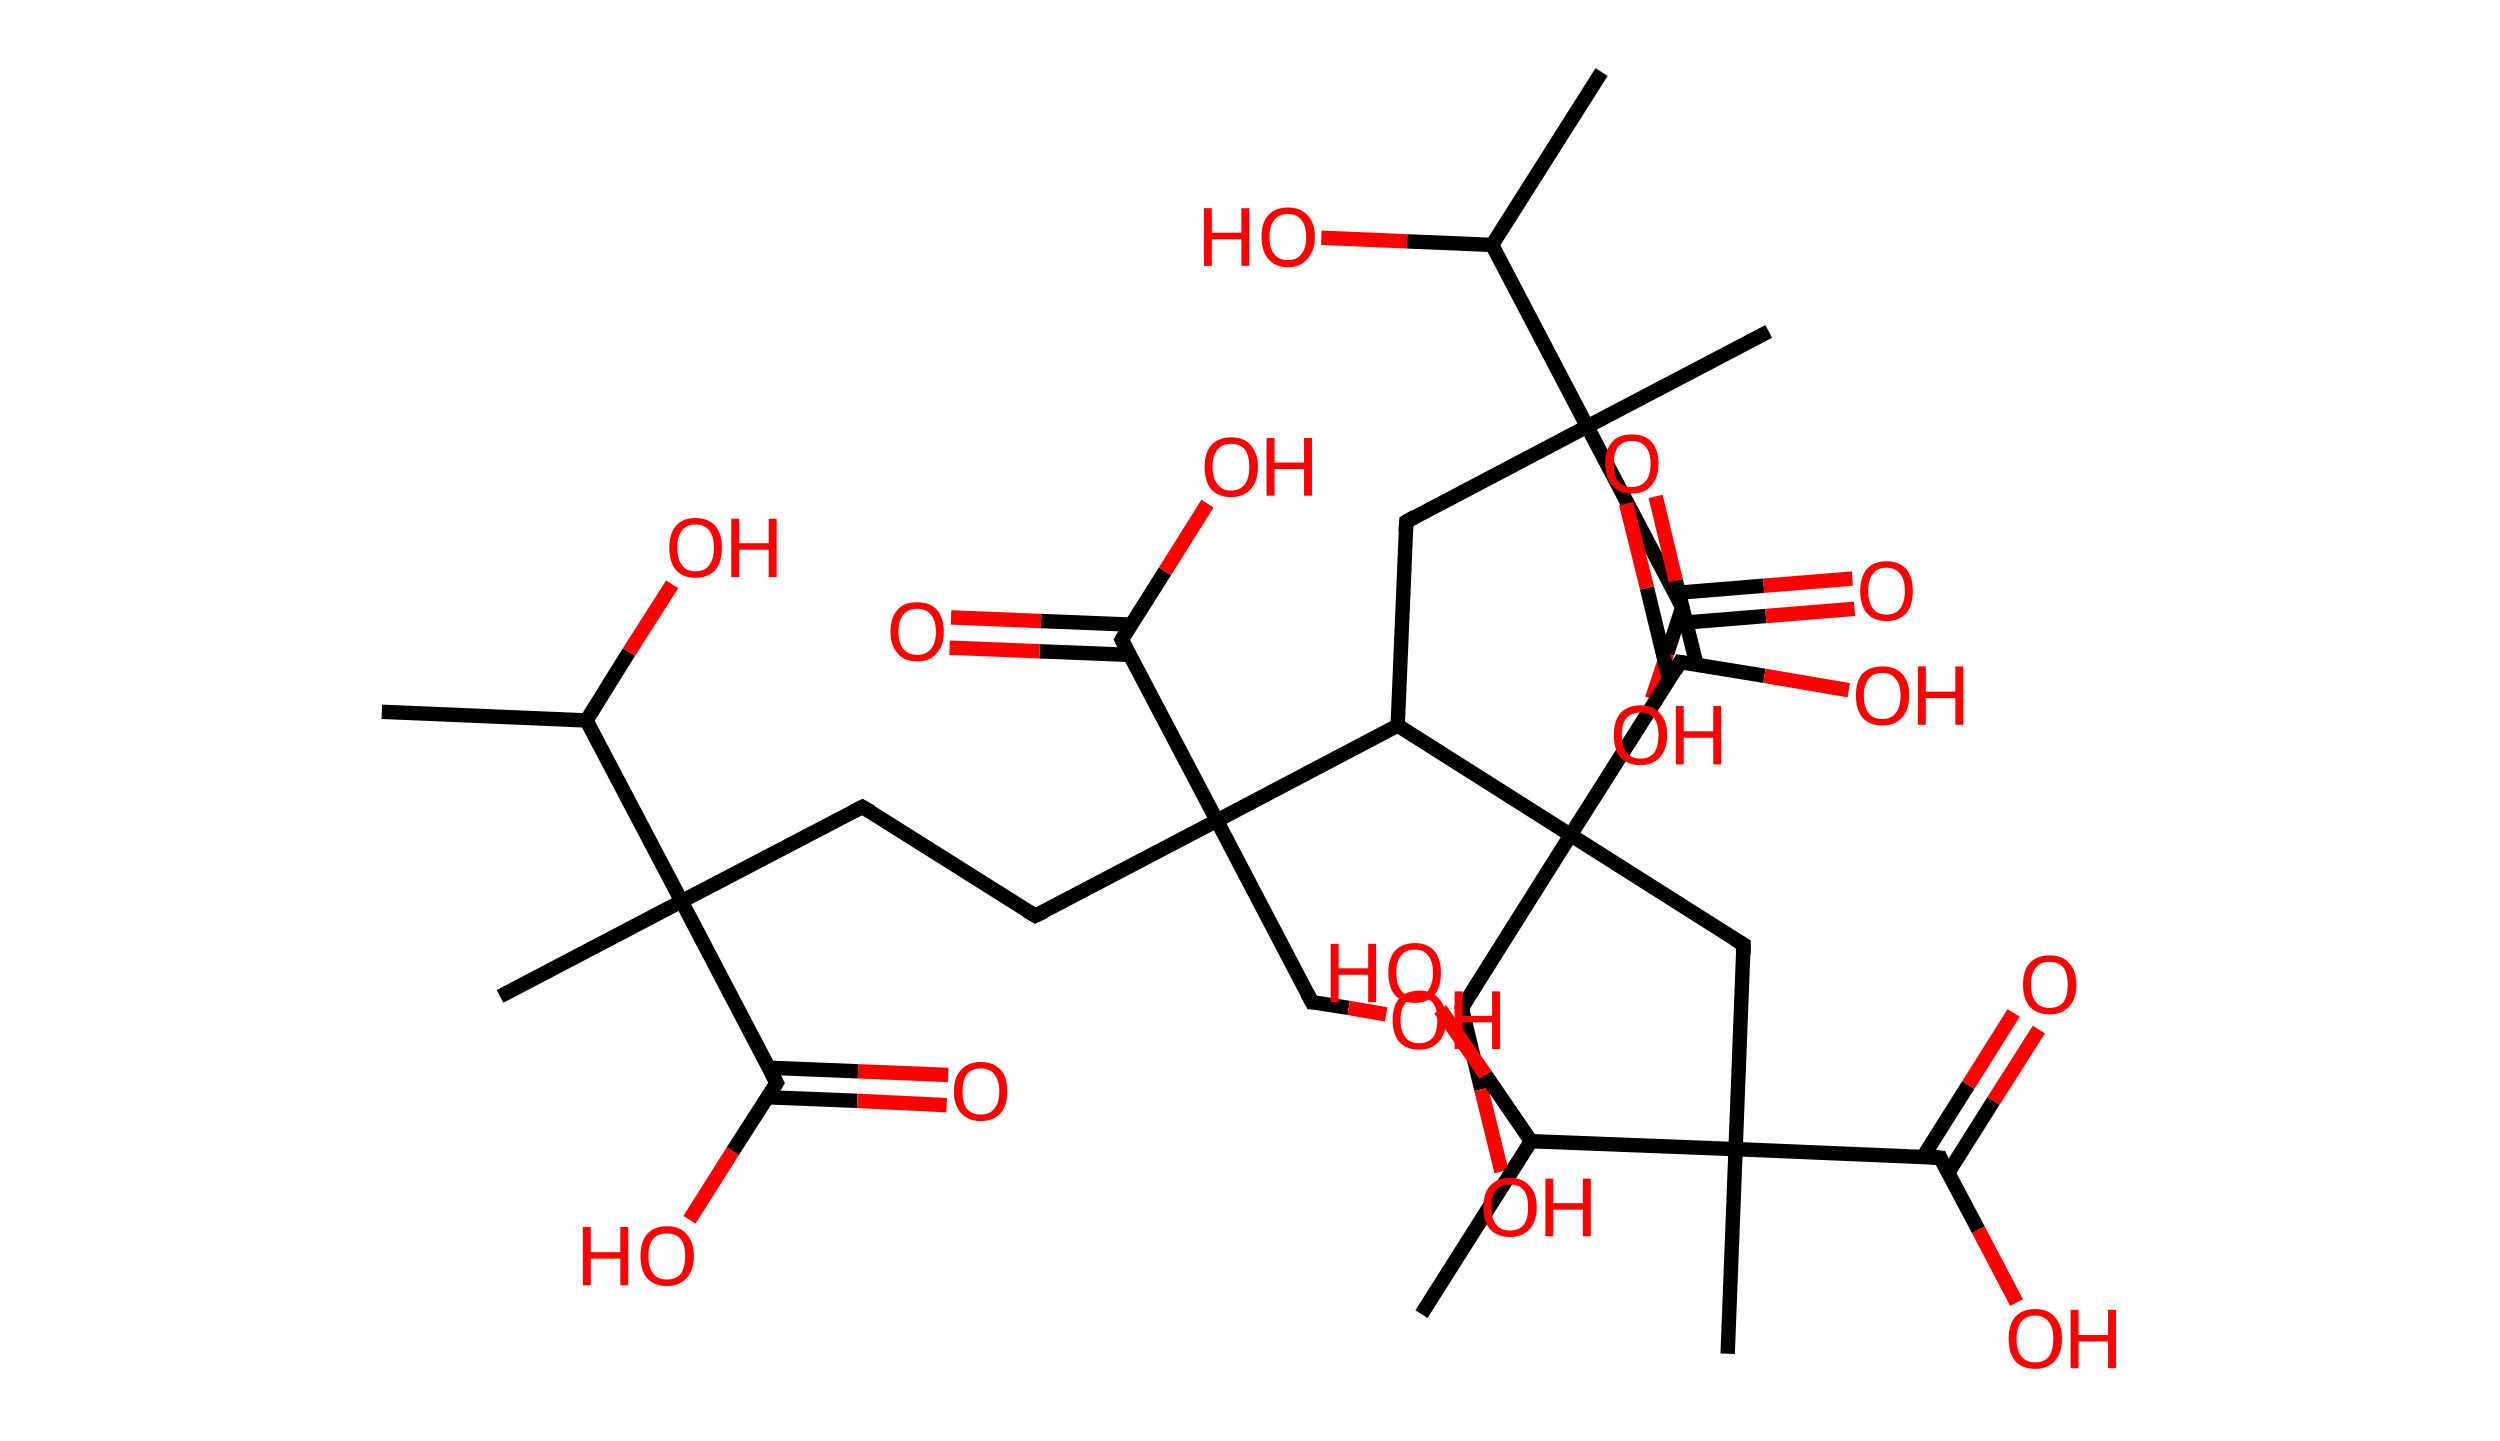 <?xml version='1.0' encoding='ASCII' standalone='yes'?>
<svg xmlns="http://www.w3.org/2000/svg" xmlns:rdkit="http://www.rdkit.org/xml" xmlns:xlink="http://www.w3.org/1999/xlink" version="1.1" baseProfile="full" xml:space="preserve" width="347px" height="200px" viewBox="0 0 347 200">
<!-- END OF HEADER -->
<rect style="opacity:1.0;fill:#FFFFFF;stroke:none" width="347.0" height="200.0" x="0.0" y="0.0"> </rect>
<path class="bond-0 atom-0 atom-1" d="M 53.0,98.8 L 81.4,100.0" style="fill:none;fill-rule:evenodd;stroke:#000000;stroke-width:2.0px;stroke-linecap:butt;stroke-linejoin:miter;stroke-opacity:1"/>
<path class="bond-1 atom-1 atom-2" d="M 81.4,100.0 L 87.3,90.5" style="fill:none;fill-rule:evenodd;stroke:#000000;stroke-width:2.0px;stroke-linecap:butt;stroke-linejoin:miter;stroke-opacity:1"/>
<path class="bond-1 atom-1 atom-2" d="M 87.3,90.5 L 93.3,81.1" style="fill:none;fill-rule:evenodd;stroke:#FF0000;stroke-width:2.0px;stroke-linecap:butt;stroke-linejoin:miter;stroke-opacity:1"/>
<path class="bond-2 atom-1 atom-3" d="M 81.4,100.0 L 94.6,125.1" style="fill:none;fill-rule:evenodd;stroke:#000000;stroke-width:2.0px;stroke-linecap:butt;stroke-linejoin:miter;stroke-opacity:1"/>
<path class="bond-3 atom-3 atom-4" d="M 94.6,125.1 L 69.4,138.3" style="fill:none;fill-rule:evenodd;stroke:#000000;stroke-width:2.0px;stroke-linecap:butt;stroke-linejoin:miter;stroke-opacity:1"/>
<path class="bond-4 atom-3 atom-5" d="M 94.6,125.1 L 119.7,112.0" style="fill:none;fill-rule:evenodd;stroke:#000000;stroke-width:2.0px;stroke-linecap:butt;stroke-linejoin:miter;stroke-opacity:1"/>
<path class="bond-5 atom-5 atom-6" d="M 119.7,112.0 L 143.7,127.1" style="fill:none;fill-rule:evenodd;stroke:#000000;stroke-width:2.0px;stroke-linecap:butt;stroke-linejoin:miter;stroke-opacity:1"/>
<path class="bond-6 atom-6 atom-7" d="M 143.7,127.1 L 168.9,113.9" style="fill:none;fill-rule:evenodd;stroke:#000000;stroke-width:2.0px;stroke-linecap:butt;stroke-linejoin:miter;stroke-opacity:1"/>
<path class="bond-7 atom-7 atom-8" d="M 168.9,113.9 L 182.1,139.1" style="fill:none;fill-rule:evenodd;stroke:#000000;stroke-width:2.0px;stroke-linecap:butt;stroke-linejoin:miter;stroke-opacity:1"/>
<path class="bond-8 atom-8 atom-9" d="M 182.1,139.1 L 187.2,139.9" style="fill:none;fill-rule:evenodd;stroke:#000000;stroke-width:2.0px;stroke-linecap:butt;stroke-linejoin:miter;stroke-opacity:1"/>
<path class="bond-8 atom-8 atom-9" d="M 187.2,139.9 L 192.4,140.8" style="fill:none;fill-rule:evenodd;stroke:#FF0000;stroke-width:2.0px;stroke-linecap:butt;stroke-linejoin:miter;stroke-opacity:1"/>
<path class="bond-9 atom-7 atom-10" d="M 168.9,113.9 L 155.7,88.8" style="fill:none;fill-rule:evenodd;stroke:#000000;stroke-width:2.0px;stroke-linecap:butt;stroke-linejoin:miter;stroke-opacity:1"/>
<path class="bond-10 atom-10 atom-11" d="M 157.0,86.7 L 144.5,86.2" style="fill:none;fill-rule:evenodd;stroke:#000000;stroke-width:2.0px;stroke-linecap:butt;stroke-linejoin:miter;stroke-opacity:1"/>
<path class="bond-10 atom-10 atom-11" d="M 144.5,86.2 L 132.0,85.7" style="fill:none;fill-rule:evenodd;stroke:#FF0000;stroke-width:2.0px;stroke-linecap:butt;stroke-linejoin:miter;stroke-opacity:1"/>
<path class="bond-10 atom-10 atom-11" d="M 156.8,90.9 L 144.3,90.4" style="fill:none;fill-rule:evenodd;stroke:#000000;stroke-width:2.0px;stroke-linecap:butt;stroke-linejoin:miter;stroke-opacity:1"/>
<path class="bond-10 atom-10 atom-11" d="M 144.3,90.4 L 131.8,89.9" style="fill:none;fill-rule:evenodd;stroke:#FF0000;stroke-width:2.0px;stroke-linecap:butt;stroke-linejoin:miter;stroke-opacity:1"/>
<path class="bond-11 atom-10 atom-12" d="M 155.7,88.8 L 161.7,79.3" style="fill:none;fill-rule:evenodd;stroke:#000000;stroke-width:2.0px;stroke-linecap:butt;stroke-linejoin:miter;stroke-opacity:1"/>
<path class="bond-11 atom-10 atom-12" d="M 161.7,79.3 L 167.6,69.9" style="fill:none;fill-rule:evenodd;stroke:#FF0000;stroke-width:2.0px;stroke-linecap:butt;stroke-linejoin:miter;stroke-opacity:1"/>
<path class="bond-12 atom-7 atom-13" d="M 168.9,113.9 L 194.0,100.7" style="fill:none;fill-rule:evenodd;stroke:#000000;stroke-width:2.0px;stroke-linecap:butt;stroke-linejoin:miter;stroke-opacity:1"/>
<path class="bond-13 atom-13 atom-14" d="M 194.0,100.7 L 195.2,72.4" style="fill:none;fill-rule:evenodd;stroke:#000000;stroke-width:2.0px;stroke-linecap:butt;stroke-linejoin:miter;stroke-opacity:1"/>
<path class="bond-14 atom-14 atom-15" d="M 195.2,72.4 L 220.3,59.2" style="fill:none;fill-rule:evenodd;stroke:#000000;stroke-width:2.0px;stroke-linecap:butt;stroke-linejoin:miter;stroke-opacity:1"/>
<path class="bond-15 atom-15 atom-16" d="M 220.3,59.2 L 245.5,46.0" style="fill:none;fill-rule:evenodd;stroke:#000000;stroke-width:2.0px;stroke-linecap:butt;stroke-linejoin:miter;stroke-opacity:1"/>
<path class="bond-16 atom-15 atom-17" d="M 220.3,59.2 L 233.5,84.3" style="fill:none;fill-rule:evenodd;stroke:#000000;stroke-width:2.0px;stroke-linecap:butt;stroke-linejoin:miter;stroke-opacity:1"/>
<path class="bond-17 atom-17 atom-18" d="M 232.8,86.5 L 245.1,85.5" style="fill:none;fill-rule:evenodd;stroke:#000000;stroke-width:2.0px;stroke-linecap:butt;stroke-linejoin:miter;stroke-opacity:1"/>
<path class="bond-17 atom-17 atom-18" d="M 245.1,85.5 L 257.4,84.5" style="fill:none;fill-rule:evenodd;stroke:#FF0000;stroke-width:2.0px;stroke-linecap:butt;stroke-linejoin:miter;stroke-opacity:1"/>
<path class="bond-17 atom-17 atom-18" d="M 232.5,82.3 L 244.8,81.3" style="fill:none;fill-rule:evenodd;stroke:#000000;stroke-width:2.0px;stroke-linecap:butt;stroke-linejoin:miter;stroke-opacity:1"/>
<path class="bond-17 atom-17 atom-18" d="M 244.8,81.3 L 257.1,80.3" style="fill:none;fill-rule:evenodd;stroke:#FF0000;stroke-width:2.0px;stroke-linecap:butt;stroke-linejoin:miter;stroke-opacity:1"/>
<path class="bond-18 atom-17 atom-19" d="M 233.5,84.3 L 231.4,90.7" style="fill:none;fill-rule:evenodd;stroke:#000000;stroke-width:2.0px;stroke-linecap:butt;stroke-linejoin:miter;stroke-opacity:1"/>
<path class="bond-18 atom-17 atom-19" d="M 231.4,90.7 L 229.3,97.0" style="fill:none;fill-rule:evenodd;stroke:#FF0000;stroke-width:2.0px;stroke-linecap:butt;stroke-linejoin:miter;stroke-opacity:1"/>
<path class="bond-19 atom-15 atom-20" d="M 220.3,59.2 L 207.1,34.0" style="fill:none;fill-rule:evenodd;stroke:#000000;stroke-width:2.0px;stroke-linecap:butt;stroke-linejoin:miter;stroke-opacity:1"/>
<path class="bond-20 atom-20 atom-21" d="M 207.1,34.0 L 222.3,10.0" style="fill:none;fill-rule:evenodd;stroke:#000000;stroke-width:2.0px;stroke-linecap:butt;stroke-linejoin:miter;stroke-opacity:1"/>
<path class="bond-21 atom-20 atom-22" d="M 207.1,34.0 L 195.3,33.5" style="fill:none;fill-rule:evenodd;stroke:#000000;stroke-width:2.0px;stroke-linecap:butt;stroke-linejoin:miter;stroke-opacity:1"/>
<path class="bond-21 atom-20 atom-22" d="M 195.3,33.5 L 183.4,33.0" style="fill:none;fill-rule:evenodd;stroke:#FF0000;stroke-width:2.0px;stroke-linecap:butt;stroke-linejoin:miter;stroke-opacity:1"/>
<path class="bond-22 atom-13 atom-23" d="M 194.0,100.7 L 218.0,115.9" style="fill:none;fill-rule:evenodd;stroke:#000000;stroke-width:2.0px;stroke-linecap:butt;stroke-linejoin:miter;stroke-opacity:1"/>
<path class="bond-23 atom-23 atom-24" d="M 218.0,115.9 L 202.9,139.9" style="fill:none;fill-rule:evenodd;stroke:#000000;stroke-width:2.0px;stroke-linecap:butt;stroke-linejoin:miter;stroke-opacity:1"/>
<path class="bond-24 atom-24 atom-25" d="M 202.9,139.9 L 205.6,151.2" style="fill:none;fill-rule:evenodd;stroke:#000000;stroke-width:2.0px;stroke-linecap:butt;stroke-linejoin:miter;stroke-opacity:1"/>
<path class="bond-24 atom-24 atom-25" d="M 205.6,151.2 L 208.4,162.6" style="fill:none;fill-rule:evenodd;stroke:#FF0000;stroke-width:2.0px;stroke-linecap:butt;stroke-linejoin:miter;stroke-opacity:1"/>
<path class="bond-25 atom-23 atom-26" d="M 218.0,115.9 L 242.0,131.1" style="fill:none;fill-rule:evenodd;stroke:#000000;stroke-width:2.0px;stroke-linecap:butt;stroke-linejoin:miter;stroke-opacity:1"/>
<path class="bond-26 atom-26 atom-27" d="M 242.0,131.1 L 240.9,159.5" style="fill:none;fill-rule:evenodd;stroke:#000000;stroke-width:2.0px;stroke-linecap:butt;stroke-linejoin:miter;stroke-opacity:1"/>
<path class="bond-27 atom-27 atom-28" d="M 240.9,159.5 L 239.8,187.9" style="fill:none;fill-rule:evenodd;stroke:#000000;stroke-width:2.0px;stroke-linecap:butt;stroke-linejoin:miter;stroke-opacity:1"/>
<path class="bond-28 atom-27 atom-29" d="M 240.9,159.5 L 269.3,160.7" style="fill:none;fill-rule:evenodd;stroke:#000000;stroke-width:2.0px;stroke-linecap:butt;stroke-linejoin:miter;stroke-opacity:1"/>
<path class="bond-29 atom-29 atom-30" d="M 270.4,162.8 L 276.7,152.8" style="fill:none;fill-rule:evenodd;stroke:#000000;stroke-width:2.0px;stroke-linecap:butt;stroke-linejoin:miter;stroke-opacity:1"/>
<path class="bond-29 atom-29 atom-30" d="M 276.7,152.8 L 283.0,142.9" style="fill:none;fill-rule:evenodd;stroke:#FF0000;stroke-width:2.0px;stroke-linecap:butt;stroke-linejoin:miter;stroke-opacity:1"/>
<path class="bond-29 atom-29 atom-30" d="M 266.9,160.6 L 273.2,150.6" style="fill:none;fill-rule:evenodd;stroke:#000000;stroke-width:2.0px;stroke-linecap:butt;stroke-linejoin:miter;stroke-opacity:1"/>
<path class="bond-29 atom-29 atom-30" d="M 273.2,150.6 L 279.5,140.6" style="fill:none;fill-rule:evenodd;stroke:#FF0000;stroke-width:2.0px;stroke-linecap:butt;stroke-linejoin:miter;stroke-opacity:1"/>
<path class="bond-30 atom-29 atom-31" d="M 269.3,160.7 L 274.6,170.7" style="fill:none;fill-rule:evenodd;stroke:#000000;stroke-width:2.0px;stroke-linecap:butt;stroke-linejoin:miter;stroke-opacity:1"/>
<path class="bond-30 atom-29 atom-31" d="M 274.6,170.7 L 279.9,180.8" style="fill:none;fill-rule:evenodd;stroke:#FF0000;stroke-width:2.0px;stroke-linecap:butt;stroke-linejoin:miter;stroke-opacity:1"/>
<path class="bond-31 atom-27 atom-32" d="M 240.9,159.5 L 212.5,158.4" style="fill:none;fill-rule:evenodd;stroke:#000000;stroke-width:2.0px;stroke-linecap:butt;stroke-linejoin:miter;stroke-opacity:1"/>
<path class="bond-32 atom-32 atom-33" d="M 212.5,158.4 L 197.3,182.4" style="fill:none;fill-rule:evenodd;stroke:#000000;stroke-width:2.0px;stroke-linecap:butt;stroke-linejoin:miter;stroke-opacity:1"/>
<path class="bond-33 atom-32 atom-34" d="M 212.5,158.4 L 206.2,149.2" style="fill:none;fill-rule:evenodd;stroke:#000000;stroke-width:2.0px;stroke-linecap:butt;stroke-linejoin:miter;stroke-opacity:1"/>
<path class="bond-33 atom-32 atom-34" d="M 206.2,149.2 L 199.9,140.1" style="fill:none;fill-rule:evenodd;stroke:#FF0000;stroke-width:2.0px;stroke-linecap:butt;stroke-linejoin:miter;stroke-opacity:1"/>
<path class="bond-34 atom-23 atom-35" d="M 218.0,115.9 L 233.2,91.9" style="fill:none;fill-rule:evenodd;stroke:#000000;stroke-width:2.0px;stroke-linecap:butt;stroke-linejoin:miter;stroke-opacity:1"/>
<path class="bond-35 atom-35 atom-36" d="M 235.5,92.3 L 232.6,80.6" style="fill:none;fill-rule:evenodd;stroke:#000000;stroke-width:2.0px;stroke-linecap:butt;stroke-linejoin:miter;stroke-opacity:1"/>
<path class="bond-35 atom-35 atom-36" d="M 232.6,80.6 L 229.8,68.9" style="fill:none;fill-rule:evenodd;stroke:#FF0000;stroke-width:2.0px;stroke-linecap:butt;stroke-linejoin:miter;stroke-opacity:1"/>
<path class="bond-35 atom-35 atom-36" d="M 231.7,94.4 L 228.6,81.6" style="fill:none;fill-rule:evenodd;stroke:#000000;stroke-width:2.0px;stroke-linecap:butt;stroke-linejoin:miter;stroke-opacity:1"/>
<path class="bond-35 atom-35 atom-36" d="M 228.6,81.6 L 225.7,69.9" style="fill:none;fill-rule:evenodd;stroke:#FF0000;stroke-width:2.0px;stroke-linecap:butt;stroke-linejoin:miter;stroke-opacity:1"/>
<path class="bond-36 atom-35 atom-37" d="M 233.2,91.9 L 244.9,93.8" style="fill:none;fill-rule:evenodd;stroke:#000000;stroke-width:2.0px;stroke-linecap:butt;stroke-linejoin:miter;stroke-opacity:1"/>
<path class="bond-36 atom-35 atom-37" d="M 244.9,93.8 L 256.6,95.8" style="fill:none;fill-rule:evenodd;stroke:#FF0000;stroke-width:2.0px;stroke-linecap:butt;stroke-linejoin:miter;stroke-opacity:1"/>
<path class="bond-37 atom-3 atom-38" d="M 94.6,125.1 L 107.8,150.3" style="fill:none;fill-rule:evenodd;stroke:#000000;stroke-width:2.0px;stroke-linecap:butt;stroke-linejoin:miter;stroke-opacity:1"/>
<path class="bond-38 atom-38 atom-39" d="M 106.5,152.3 L 119.0,152.8" style="fill:none;fill-rule:evenodd;stroke:#000000;stroke-width:2.0px;stroke-linecap:butt;stroke-linejoin:miter;stroke-opacity:1"/>
<path class="bond-38 atom-38 atom-39" d="M 119.0,152.8 L 131.4,153.4" style="fill:none;fill-rule:evenodd;stroke:#FF0000;stroke-width:2.0px;stroke-linecap:butt;stroke-linejoin:miter;stroke-opacity:1"/>
<path class="bond-38 atom-38 atom-39" d="M 106.6,148.2 L 119.1,148.7" style="fill:none;fill-rule:evenodd;stroke:#000000;stroke-width:2.0px;stroke-linecap:butt;stroke-linejoin:miter;stroke-opacity:1"/>
<path class="bond-38 atom-38 atom-39" d="M 119.1,148.7 L 131.6,149.2" style="fill:none;fill-rule:evenodd;stroke:#FF0000;stroke-width:2.0px;stroke-linecap:butt;stroke-linejoin:miter;stroke-opacity:1"/>
<path class="bond-39 atom-38 atom-40" d="M 107.8,150.3 L 101.7,159.8" style="fill:none;fill-rule:evenodd;stroke:#000000;stroke-width:2.0px;stroke-linecap:butt;stroke-linejoin:miter;stroke-opacity:1"/>
<path class="bond-39 atom-38 atom-40" d="M 101.7,159.8 L 95.7,169.3" style="fill:none;fill-rule:evenodd;stroke:#FF0000;stroke-width:2.0px;stroke-linecap:butt;stroke-linejoin:miter;stroke-opacity:1"/>
<path d="M 118.5,112.6 L 119.7,112.0 L 120.9,112.7" style="fill:none;stroke:#000000;stroke-width:2.0px;stroke-linecap:butt;stroke-linejoin:miter;stroke-opacity:1;"/>
<path d="M 142.5,126.4 L 143.7,127.1 L 145.0,126.5" style="fill:none;stroke:#000000;stroke-width:2.0px;stroke-linecap:butt;stroke-linejoin:miter;stroke-opacity:1;"/>
<path d="M 181.4,137.8 L 182.1,139.1 L 182.3,139.1" style="fill:none;stroke:#000000;stroke-width:2.0px;stroke-linecap:butt;stroke-linejoin:miter;stroke-opacity:1;"/>
<path d="M 156.3,90.0 L 155.7,88.8 L 156.0,88.3" style="fill:none;stroke:#000000;stroke-width:2.0px;stroke-linecap:butt;stroke-linejoin:miter;stroke-opacity:1;"/>
<path d="M 195.1,73.8 L 195.2,72.4 L 196.4,71.7" style="fill:none;stroke:#000000;stroke-width:2.0px;stroke-linecap:butt;stroke-linejoin:miter;stroke-opacity:1;"/>
<path d="M 232.9,83.1 L 233.5,84.3 L 233.4,84.6" style="fill:none;stroke:#000000;stroke-width:2.0px;stroke-linecap:butt;stroke-linejoin:miter;stroke-opacity:1;"/>
<path d="M 203.6,138.7 L 202.9,139.9 L 203.0,140.5" style="fill:none;stroke:#000000;stroke-width:2.0px;stroke-linecap:butt;stroke-linejoin:miter;stroke-opacity:1;"/>
<path d="M 240.8,130.4 L 242.0,131.1 L 242.0,132.5" style="fill:none;stroke:#000000;stroke-width:2.0px;stroke-linecap:butt;stroke-linejoin:miter;stroke-opacity:1;"/>
<path d="M 267.9,160.6 L 269.3,160.7 L 269.5,161.2" style="fill:none;stroke:#000000;stroke-width:2.0px;stroke-linecap:butt;stroke-linejoin:miter;stroke-opacity:1;"/>
<path d="M 232.5,93.1 L 233.2,91.9 L 233.8,92.0" style="fill:none;stroke:#000000;stroke-width:2.0px;stroke-linecap:butt;stroke-linejoin:miter;stroke-opacity:1;"/>
<path d="M 107.1,149.0 L 107.8,150.3 L 107.5,150.8" style="fill:none;stroke:#000000;stroke-width:2.0px;stroke-linecap:butt;stroke-linejoin:miter;stroke-opacity:1;"/>
<path class="atom-2" d="M 92.9 76.0 Q 92.9 74.1, 93.8 73.0 Q 94.8 71.9, 96.5 71.9 Q 98.3 71.9, 99.3 73.0 Q 100.2 74.1, 100.2 76.0 Q 100.2 78.0, 99.3 79.1 Q 98.3 80.2, 96.5 80.2 Q 94.8 80.2, 93.8 79.1 Q 92.9 78.0, 92.9 76.0 M 96.5 79.3 Q 97.8 79.3, 98.4 78.5 Q 99.1 77.6, 99.1 76.0 Q 99.1 74.4, 98.4 73.6 Q 97.8 72.8, 96.5 72.8 Q 95.3 72.8, 94.7 73.6 Q 94.0 74.4, 94.0 76.0 Q 94.0 77.6, 94.7 78.5 Q 95.3 79.3, 96.5 79.3 " fill="#FF0000"/>
<path class="atom-2" d="M 101.5 72.0 L 102.6 72.0 L 102.6 75.4 L 106.7 75.4 L 106.7 72.0 L 107.8 72.0 L 107.8 80.1 L 106.7 80.1 L 106.7 76.3 L 102.6 76.3 L 102.6 80.1 L 101.5 80.1 L 101.5 72.0 " fill="#FF0000"/>
<path class="atom-9" d="M 193.3 141.6 Q 193.3 139.6, 194.2 138.6 Q 195.2 137.5, 197.0 137.5 Q 198.8 137.5, 199.7 138.6 Q 200.7 139.6, 200.7 141.6 Q 200.7 143.5, 199.7 144.6 Q 198.7 145.7, 197.0 145.7 Q 195.2 145.7, 194.2 144.6 Q 193.3 143.5, 193.3 141.6 M 197.0 144.8 Q 198.2 144.8, 198.9 144.0 Q 199.5 143.2, 199.5 141.6 Q 199.5 140.0, 198.9 139.2 Q 198.2 138.4, 197.0 138.4 Q 195.7 138.4, 195.1 139.2 Q 194.4 140.0, 194.4 141.6 Q 194.4 143.2, 195.1 144.0 Q 195.7 144.8, 197.0 144.8 " fill="#FF0000"/>
<path class="atom-9" d="M 201.9 137.6 L 203.0 137.6 L 203.0 141.0 L 207.1 141.0 L 207.1 137.6 L 208.2 137.6 L 208.2 145.6 L 207.1 145.6 L 207.1 141.9 L 203.0 141.9 L 203.0 145.6 L 201.9 145.6 L 201.9 137.6 " fill="#FF0000"/>
<path class="atom-11" d="M 123.6 87.7 Q 123.6 85.7, 124.6 84.6 Q 125.5 83.6, 127.3 83.6 Q 129.1 83.6, 130.0 84.6 Q 131.0 85.7, 131.0 87.7 Q 131.0 89.6, 130.0 90.7 Q 129.1 91.8, 127.3 91.8 Q 125.5 91.8, 124.6 90.7 Q 123.6 89.6, 123.6 87.7 M 127.3 90.9 Q 128.5 90.9, 129.2 90.1 Q 129.9 89.3, 129.9 87.7 Q 129.9 86.1, 129.2 85.3 Q 128.5 84.5, 127.3 84.5 Q 126.1 84.5, 125.4 85.3 Q 124.7 86.1, 124.7 87.7 Q 124.7 89.3, 125.4 90.1 Q 126.1 90.9, 127.3 90.9 " fill="#FF0000"/>
<path class="atom-12" d="M 167.2 64.8 Q 167.2 62.9, 168.1 61.8 Q 169.1 60.7, 170.9 60.7 Q 172.7 60.7, 173.6 61.8 Q 174.6 62.9, 174.6 64.8 Q 174.6 66.8, 173.6 67.9 Q 172.6 69.0, 170.9 69.0 Q 169.1 69.0, 168.1 67.9 Q 167.2 66.8, 167.2 64.8 M 170.9 68.1 Q 172.1 68.1, 172.8 67.2 Q 173.4 66.4, 173.4 64.8 Q 173.4 63.2, 172.8 62.4 Q 172.1 61.6, 170.9 61.6 Q 169.6 61.6, 169.0 62.4 Q 168.3 63.2, 168.3 64.8 Q 168.3 66.4, 169.0 67.2 Q 169.6 68.1, 170.9 68.1 " fill="#FF0000"/>
<path class="atom-12" d="M 175.8 60.8 L 176.9 60.8 L 176.9 64.2 L 181.0 64.2 L 181.0 60.8 L 182.1 60.8 L 182.1 68.8 L 181.0 68.8 L 181.0 65.1 L 176.9 65.1 L 176.9 68.8 L 175.8 68.8 L 175.8 60.8 " fill="#FF0000"/>
<path class="atom-18" d="M 258.2 82.0 Q 258.2 80.1, 259.1 79.0 Q 260.1 77.9, 261.8 77.9 Q 263.6 77.9, 264.6 79.0 Q 265.5 80.1, 265.5 82.0 Q 265.5 84.0, 264.6 85.1 Q 263.6 86.2, 261.8 86.2 Q 260.1 86.2, 259.1 85.1 Q 258.2 84.0, 258.2 82.0 M 261.8 85.3 Q 263.1 85.3, 263.7 84.5 Q 264.4 83.6, 264.4 82.0 Q 264.4 80.4, 263.7 79.6 Q 263.1 78.8, 261.8 78.8 Q 260.6 78.8, 260.0 79.6 Q 259.3 80.4, 259.3 82.0 Q 259.3 83.6, 260.0 84.5 Q 260.6 85.3, 261.8 85.3 " fill="#FF0000"/>
<path class="atom-19" d="M 224.0 102.0 Q 224.0 100.1, 224.9 99.0 Q 225.9 97.9, 227.7 97.9 Q 229.5 97.9, 230.4 99.0 Q 231.4 100.1, 231.4 102.0 Q 231.4 104.0, 230.4 105.1 Q 229.4 106.2, 227.7 106.2 Q 225.9 106.2, 224.9 105.1 Q 224.0 104.0, 224.0 102.0 M 227.7 105.3 Q 228.9 105.3, 229.6 104.5 Q 230.2 103.6, 230.2 102.0 Q 230.2 100.5, 229.6 99.7 Q 228.9 98.9, 227.7 98.9 Q 226.5 98.9, 225.8 99.6 Q 225.1 100.4, 225.1 102.0 Q 225.1 103.7, 225.8 104.5 Q 226.5 105.3, 227.7 105.3 " fill="#FF0000"/>
<path class="atom-19" d="M 232.6 98.0 L 233.7 98.0 L 233.7 101.5 L 237.8 101.5 L 237.8 98.0 L 238.9 98.0 L 238.9 106.1 L 237.8 106.1 L 237.8 102.4 L 233.7 102.4 L 233.7 106.1 L 232.6 106.1 L 232.6 98.0 " fill="#FF0000"/>
<path class="atom-22" d="M 167.1 28.9 L 168.2 28.9 L 168.2 32.3 L 172.3 32.3 L 172.3 28.9 L 173.4 28.9 L 173.4 36.9 L 172.3 36.9 L 172.3 33.2 L 168.2 33.2 L 168.2 36.9 L 167.1 36.9 L 167.1 28.9 " fill="#FF0000"/>
<path class="atom-22" d="M 175.1 32.9 Q 175.1 30.9, 176.0 29.9 Q 177.0 28.8, 178.8 28.8 Q 180.5 28.8, 181.5 29.9 Q 182.5 30.9, 182.5 32.9 Q 182.5 34.8, 181.5 35.9 Q 180.5 37.1, 178.8 37.1 Q 177.0 37.1, 176.0 35.9 Q 175.1 34.8, 175.1 32.9 M 178.8 36.1 Q 180.0 36.1, 180.6 35.3 Q 181.3 34.5, 181.3 32.9 Q 181.3 31.3, 180.6 30.5 Q 180.0 29.7, 178.8 29.7 Q 177.5 29.7, 176.9 30.5 Q 176.2 31.3, 176.2 32.9 Q 176.2 34.5, 176.9 35.3 Q 177.5 36.1, 178.8 36.1 " fill="#FF0000"/>
<path class="atom-25" d="M 205.9 167.6 Q 205.9 165.6, 206.8 164.6 Q 207.8 163.5, 209.6 163.5 Q 211.4 163.5, 212.3 164.6 Q 213.3 165.6, 213.3 167.6 Q 213.3 169.5, 212.3 170.6 Q 211.3 171.7, 209.6 171.7 Q 207.8 171.7, 206.8 170.6 Q 205.9 169.5, 205.9 167.6 M 209.6 170.8 Q 210.8 170.8, 211.5 170.0 Q 212.1 169.2, 212.1 167.6 Q 212.1 166.0, 211.5 165.2 Q 210.8 164.4, 209.6 164.4 Q 208.3 164.4, 207.7 165.2 Q 207.0 166.0, 207.0 167.6 Q 207.0 169.2, 207.7 170.0 Q 208.3 170.8, 209.6 170.8 " fill="#FF0000"/>
<path class="atom-25" d="M 214.5 163.6 L 215.6 163.6 L 215.6 167.0 L 219.7 167.0 L 219.7 163.6 L 220.8 163.6 L 220.8 171.6 L 219.7 171.6 L 219.7 167.9 L 215.6 167.9 L 215.6 171.6 L 214.5 171.6 L 214.5 163.6 " fill="#FF0000"/>
<path class="atom-30" d="M 280.8 136.7 Q 280.8 134.7, 281.7 133.7 Q 282.7 132.6, 284.5 132.6 Q 286.3 132.6, 287.2 133.7 Q 288.2 134.7, 288.2 136.7 Q 288.2 138.6, 287.2 139.7 Q 286.2 140.8, 284.5 140.8 Q 282.7 140.8, 281.7 139.7 Q 280.8 138.6, 280.8 136.7 M 284.5 139.9 Q 285.7 139.9, 286.4 139.1 Q 287.0 138.3, 287.0 136.7 Q 287.0 135.1, 286.4 134.3 Q 285.7 133.5, 284.5 133.5 Q 283.2 133.5, 282.6 134.3 Q 281.9 135.1, 281.9 136.7 Q 281.9 138.3, 282.6 139.1 Q 283.2 139.9, 284.5 139.9 " fill="#FF0000"/>
<path class="atom-31" d="M 278.8 185.8 Q 278.8 183.9, 279.7 182.8 Q 280.7 181.7, 282.5 181.7 Q 284.3 181.7, 285.2 182.8 Q 286.2 183.9, 286.2 185.8 Q 286.2 187.8, 285.2 188.9 Q 284.2 190.0, 282.5 190.0 Q 280.7 190.0, 279.7 188.9 Q 278.8 187.8, 278.8 185.8 M 282.5 189.1 Q 283.7 189.1, 284.4 188.3 Q 285.0 187.4, 285.0 185.8 Q 285.0 184.3, 284.4 183.5 Q 283.7 182.6, 282.5 182.6 Q 281.3 182.6, 280.6 183.4 Q 279.9 184.2, 279.9 185.8 Q 279.9 187.5, 280.6 188.3 Q 281.3 189.1, 282.5 189.1 " fill="#FF0000"/>
<path class="atom-31" d="M 287.4 181.8 L 288.5 181.8 L 288.5 185.3 L 292.6 185.3 L 292.6 181.8 L 293.7 181.8 L 293.7 189.9 L 292.6 189.9 L 292.6 186.2 L 288.5 186.2 L 288.5 189.9 L 287.4 189.9 L 287.4 181.8 " fill="#FF0000"/>
<path class="atom-34" d="M 184.7 131.0 L 185.8 131.0 L 185.8 134.4 L 189.9 134.4 L 189.9 131.0 L 191.0 131.0 L 191.0 139.1 L 189.9 139.1 L 189.9 135.3 L 185.8 135.3 L 185.8 139.1 L 184.7 139.1 L 184.7 131.0 " fill="#FF0000"/>
<path class="atom-34" d="M 192.7 135.0 Q 192.7 133.1, 193.6 132.0 Q 194.6 130.9, 196.4 130.9 Q 198.1 130.9, 199.1 132.0 Q 200.0 133.1, 200.0 135.0 Q 200.0 137.0, 199.1 138.1 Q 198.1 139.2, 196.4 139.2 Q 194.6 139.2, 193.6 138.1 Q 192.7 137.0, 192.7 135.0 M 196.4 138.3 Q 197.6 138.3, 198.2 137.5 Q 198.9 136.6, 198.9 135.0 Q 198.9 133.4, 198.2 132.6 Q 197.6 131.8, 196.4 131.8 Q 195.1 131.8, 194.5 132.6 Q 193.8 133.4, 193.8 135.0 Q 193.8 136.6, 194.5 137.5 Q 195.1 138.3, 196.4 138.3 " fill="#FF0000"/>
<path class="atom-36" d="M 222.8 64.3 Q 222.8 62.4, 223.8 61.3 Q 224.7 60.3, 226.5 60.3 Q 228.3 60.3, 229.2 61.3 Q 230.2 62.4, 230.2 64.3 Q 230.2 66.3, 229.2 67.4 Q 228.3 68.5, 226.5 68.5 Q 224.7 68.5, 223.8 67.4 Q 222.8 66.3, 222.8 64.3 M 226.5 67.6 Q 227.7 67.6, 228.4 66.8 Q 229.1 66.0, 229.1 64.3 Q 229.1 62.8, 228.4 62.0 Q 227.7 61.2, 226.5 61.2 Q 225.3 61.2, 224.6 62.0 Q 224.0 62.8, 224.0 64.3 Q 224.0 66.0, 224.6 66.8 Q 225.3 67.6, 226.5 67.6 " fill="#FF0000"/>
<path class="atom-37" d="M 257.6 96.5 Q 257.6 94.6, 258.5 93.5 Q 259.5 92.5, 261.3 92.5 Q 263.0 92.5, 264.0 93.5 Q 265.0 94.6, 265.0 96.5 Q 265.0 98.5, 264.0 99.6 Q 263.0 100.7, 261.3 100.7 Q 259.5 100.7, 258.5 99.6 Q 257.6 98.5, 257.6 96.5 M 261.3 99.8 Q 262.5 99.8, 263.1 99.0 Q 263.8 98.2, 263.8 96.5 Q 263.8 95.0, 263.1 94.2 Q 262.5 93.4, 261.3 93.4 Q 260.0 93.4, 259.4 94.2 Q 258.7 95.0, 258.7 96.5 Q 258.7 98.2, 259.4 99.0 Q 260.0 99.8, 261.3 99.8 " fill="#FF0000"/>
<path class="atom-37" d="M 266.2 92.5 L 267.3 92.5 L 267.3 96.0 L 271.4 96.0 L 271.4 92.5 L 272.5 92.5 L 272.5 100.6 L 271.4 100.6 L 271.4 96.9 L 267.3 96.9 L 267.3 100.6 L 266.2 100.6 L 266.2 92.5 " fill="#FF0000"/>
<path class="atom-39" d="M 132.4 151.5 Q 132.4 149.5, 133.4 148.5 Q 134.4 147.4, 136.1 147.4 Q 137.9 147.4, 138.9 148.5 Q 139.8 149.5, 139.8 151.5 Q 139.8 153.4, 138.9 154.5 Q 137.9 155.6, 136.1 155.6 Q 134.4 155.6, 133.4 154.5 Q 132.4 153.4, 132.4 151.5 M 136.1 154.7 Q 137.4 154.7, 138.0 153.9 Q 138.7 153.1, 138.7 151.5 Q 138.7 149.9, 138.0 149.1 Q 137.4 148.3, 136.1 148.3 Q 134.9 148.3, 134.2 149.1 Q 133.6 149.9, 133.6 151.5 Q 133.6 153.1, 134.2 153.9 Q 134.9 154.7, 136.1 154.7 " fill="#FF0000"/>
<path class="atom-40" d="M 80.9 170.3 L 82.0 170.3 L 82.0 173.8 L 86.1 173.8 L 86.1 170.3 L 87.2 170.3 L 87.2 178.4 L 86.1 178.4 L 86.1 174.7 L 82.0 174.7 L 82.0 178.4 L 80.9 178.4 L 80.9 170.3 " fill="#FF0000"/>
<path class="atom-40" d="M 88.9 174.3 Q 88.9 172.4, 89.8 171.3 Q 90.8 170.2, 92.6 170.2 Q 94.4 170.2, 95.3 171.3 Q 96.3 172.4, 96.3 174.3 Q 96.3 176.3, 95.3 177.4 Q 94.3 178.5, 92.6 178.5 Q 90.8 178.5, 89.8 177.4 Q 88.9 176.3, 88.9 174.3 M 92.6 177.6 Q 93.8 177.6, 94.5 176.8 Q 95.1 175.9, 95.1 174.3 Q 95.1 172.8, 94.5 172.0 Q 93.8 171.2, 92.6 171.2 Q 91.3 171.2, 90.7 171.9 Q 90.0 172.7, 90.0 174.3 Q 90.0 176.0, 90.7 176.8 Q 91.3 177.6, 92.6 177.6 " fill="#FF0000"/>
</svg>
